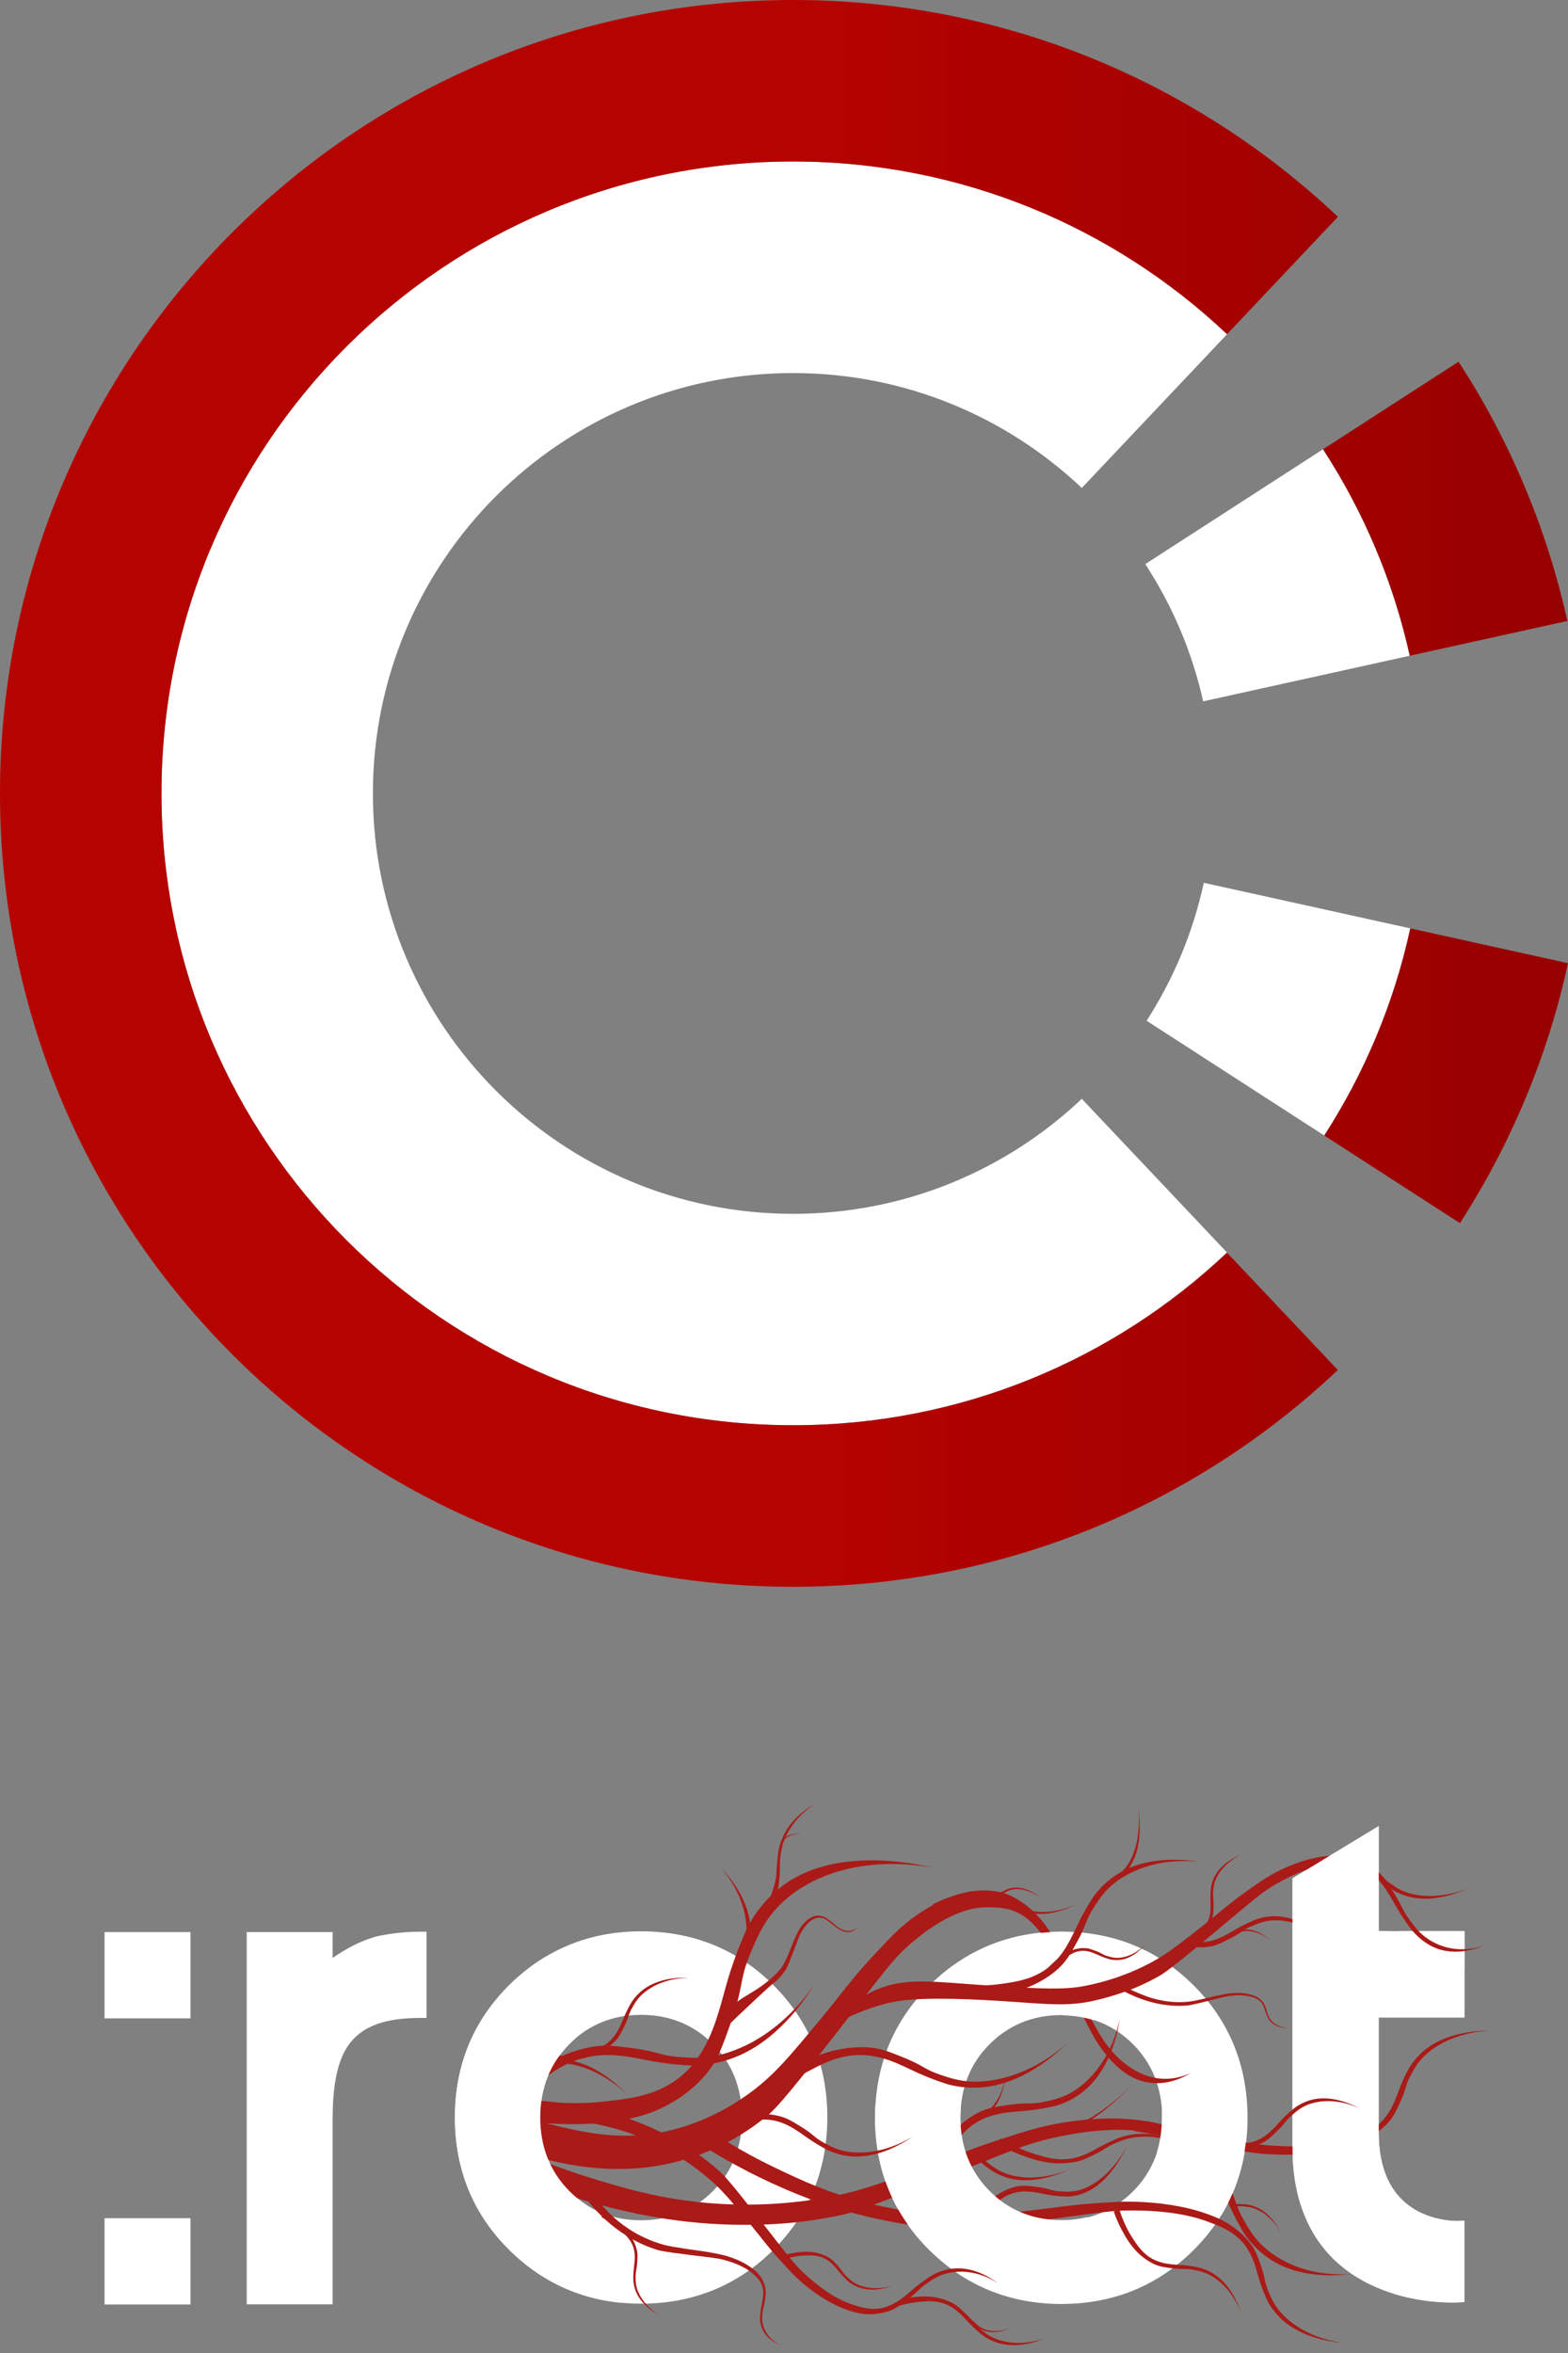 <svg width="60" height="90" viewBox="0 0 60 90" fill="none" xmlns="http://www.w3.org/2000/svg">
  <rect x="0" y="0" width="60" height="90" fill="#808080" stroke="none"/>
  <path d="M30.348 46.428C21.469 46.428 14.269 39.228 14.269 30.348C14.269 21.469 21.466 14.269 30.348 14.269C34.626 14.269 38.513 15.94 41.395 18.664L46.953 12.785C42.621 8.689 36.777 6.177 30.348 6.177C16.998 6.177 6.179 16.998 6.179 30.346C6.179 43.693 17.001 54.514 30.348 54.514C36.777 54.514 42.621 52.004 46.953 47.909L41.395 42.029C38.513 44.756 34.626 46.428 30.348 46.428Z" fill="white"/>
  <path d="M53.965 35.51C53.344 38.373 52.211 41.047 50.673 43.433L43.875 39.043C44.898 37.455 45.651 35.673 46.063 33.766L53.965 35.51Z" fill="white"/>
  <path d="M46.95 47.912L51.193 52.401C45.755 57.541 38.419 60.694 30.346 60.694C13.588 60.694 0 47.108 0 30.348C0 13.588 13.588 0 30.348 0C38.421 0 45.758 3.153 51.196 8.293L46.953 12.782C42.621 8.689 36.777 6.177 30.348 6.177C16.998 6.177 6.179 16.998 6.179 30.346C6.179 43.693 17.001 54.514 30.348 54.514C36.777 54.517 42.621 52.007 46.95 47.912ZM53.941 25.082L59.976 23.751C59.18 20.167 57.753 16.819 55.813 13.835L50.622 17.186C52.168 19.562 53.309 22.227 53.941 25.082ZM53.965 35.51C53.344 38.373 52.211 41.046 50.673 43.433L55.864 46.784C57.795 43.789 59.218 40.436 60 36.841L53.965 35.51Z" fill="url(#paint0_linear_438_837)"/>
  <path d="M53.941 25.082L46.039 26.826C45.616 24.927 44.855 23.156 43.824 21.576L50.622 17.186C52.168 19.562 53.309 22.227 53.941 25.082Z" fill="white"/>
  <path d="M56.043 77.166V73.864H52.758V69.845L49.458 71.844V82.146C49.458 83.996 50.01 85.453 51.097 86.477C52.646 87.931 54.802 88.067 55.56 88.067C55.717 88.067 55.813 88.061 55.834 88.061L56.04 88.046V84.938L55.807 84.951C55.795 84.951 54.557 85.005 53.673 84.163C53.063 83.581 52.755 82.709 52.755 81.57V77.166H56.043Z" fill="white"/>
  <path d="M54.705 75.134C55.092 75.358 55.605 75.455 56.043 75.334V73.865H53.537C53.815 74.377 54.207 74.843 54.705 75.134Z" fill="white"/>
  <path d="M14.655 74.016L14.514 74.043H14.508C13.843 74.201 13.245 74.534 12.729 74.888V73.901H9.441V88.137H12.729V81.004C12.729 79.919 12.874 78.899 13.306 78.266C13.867 77.439 14.831 77.184 16.102 77.184H16.322V73.886H16.102C15.617 73.885 15.133 73.929 14.655 74.016Z" fill="white"/>
  <path d="M24.532 73.871C22.563 73.871 20.866 74.564 19.487 75.927C18.107 77.291 17.406 78.999 17.406 80.992C17.406 82.985 18.107 84.69 19.487 86.056C20.866 87.422 22.563 88.113 24.532 88.113C26.519 88.113 28.222 87.419 29.593 86.053C30.963 84.687 31.658 82.985 31.658 80.992C31.658 78.999 30.963 77.294 29.593 75.927C28.222 74.561 26.516 73.871 24.532 73.871ZM28.394 80.995C28.394 82.119 28.02 83.064 27.28 83.806C26.54 84.548 25.616 84.924 24.532 84.924C23.448 84.924 22.521 84.548 21.785 83.806C21.048 83.064 20.67 82.119 20.67 80.995C20.67 79.871 21.045 78.926 21.785 78.184C22.524 77.442 23.448 77.066 24.532 77.066C25.616 77.066 26.543 77.442 27.28 78.184C28.017 78.926 28.391 79.871 28.394 80.995Z" fill="white"/>
  <path d="M40.611 73.883C38.642 73.883 36.945 74.576 35.565 75.939C34.185 77.302 33.485 79.011 33.485 81.004C33.485 82.997 34.185 84.702 35.565 86.068C36.945 87.434 38.642 88.125 40.611 88.125C42.597 88.125 44.3 87.431 45.671 86.065C47.042 84.699 47.737 82.997 47.737 81.001C47.737 79.005 47.042 77.302 45.671 75.936C44.3 74.57 42.597 73.883 40.611 73.883ZM44.472 81.004C44.472 82.128 44.098 83.073 43.358 83.815C42.619 84.557 41.695 84.933 40.611 84.933C39.527 84.933 38.6 84.557 37.863 83.815C37.126 83.073 36.749 82.128 36.749 81.004C36.749 79.88 37.123 78.935 37.863 78.193C38.603 77.451 39.527 77.075 40.611 77.075C41.695 77.075 42.622 77.451 43.358 78.193C44.095 78.935 44.472 79.883 44.472 81.004Z" fill="white"/>
  <path d="M7.288 73.901H4V77.2H7.288V73.901Z" fill="white"/>
  <path d="M7.288 84.845H4V88.144H7.288V84.845Z" fill="white"/>
  <path d="M17.448 81.234C18.874 81.995 22.452 83.66 26.051 82.64C26.806 82.428 27.977 82.04 29.303 80.971C29.611 80.722 29.904 80.453 31.996 77.775C33.922 75.313 34.17 74.91 34.946 74.259C36.432 73.014 37.398 72.926 37.947 72.953C38.37 72.971 38.814 72.999 39.306 73.389C40.034 73.965 40.505 75.043 40.913 75.973C41.006 76.185 41.281 76.83 41.71 77.639C41.791 77.79 41.83 77.866 41.876 77.945C42.057 78.251 42.474 78.881 43.038 79.278C44.222 80.108 45.36 79.417 45.581 79.278C45.306 79.416 45.005 79.495 44.697 79.51C44.39 79.525 44.083 79.474 43.796 79.362C43.319 79.181 42.966 78.875 42.8 78.72C42.304 78.251 42.015 77.718 41.716 77.154C41.275 76.324 41.329 76.176 40.792 75.067C40.414 74.286 40.224 73.895 39.883 73.483C39.346 72.832 38.826 72.578 38.648 72.499C38.479 72.423 38.117 72.287 37.513 72.311C37.153 72.326 36.275 72.42 35.076 73.253C34.469 73.674 34.098 74.074 33.388 74.834C32.537 75.749 32.262 76.191 31.347 77.291C30.39 78.442 29.91 79.017 29.321 79.544C28.998 79.835 27.648 81.01 25.631 81.489C23.871 81.904 22.458 81.586 21.271 81.304C19.885 80.974 18.741 80.456 17.935 80.026C17.772 80.426 17.608 80.832 17.448 81.234Z" fill="#AA1A17"/>
  <path d="M19.695 80.31C20.691 80.322 23.17 80.447 25.483 81.652C26.221 82.024 26.907 82.492 27.524 83.043C27.712 83.212 27.887 83.385 29.091 84.92C30.2 86.335 30.338 86.55 30.806 86.986C31.706 87.816 32.337 88.064 32.703 88.174C32.983 88.261 33.279 88.346 33.63 88.301C34.149 88.231 34.535 87.904 34.867 87.619C35.071 87.443 35.285 87.279 35.508 87.129C35.571 87.086 35.601 87.065 35.64 87.044C35.904 86.891 36.198 86.797 36.501 86.768C37.34 86.698 38.047 87.225 38.183 87.332C37.83 87.095 37.426 86.948 37.005 86.901C36.771 86.877 36.535 86.89 36.305 86.938C35.945 87.016 35.719 87.165 35.48 87.326C35.133 87.562 35.157 87.631 34.729 87.959C34.427 88.189 34.276 88.304 34.022 88.392C33.738 88.491 33.437 88.532 33.137 88.513C33.02 88.507 32.772 88.48 32.373 88.337C32.135 88.252 31.561 88.019 30.825 87.419C30.453 87.117 30.233 86.874 29.813 86.411C29.312 85.856 29.158 85.617 28.626 84.972C28.071 84.299 27.79 83.96 27.437 83.618C27.244 83.43 26.428 82.658 25.127 82.022C23.991 81.464 23.034 81.28 22.228 81.131C21.471 80.989 20.703 80.913 19.933 80.904C19.852 80.707 19.773 80.507 19.695 80.31Z" fill="#AA1A17"/>
  <path d="M32.953 87.519C32.771 87.469 32.601 87.38 32.455 87.259C32.431 87.239 32.409 87.218 32.389 87.195C32.276 87.087 32.17 86.972 32.072 86.85C31.915 86.656 31.73 86.432 31.41 86.326C31.193 86.256 30.991 86.262 30.791 86.271C30.601 86.28 30.302 86.311 29.855 86.459C29.858 86.402 29.864 86.344 29.867 86.287C30.11 86.215 30.359 86.167 30.61 86.141C30.894 86.117 31.057 86.135 31.132 86.147C31.323 86.175 31.506 86.235 31.676 86.326C31.821 86.408 31.896 86.486 32.044 86.65C32.256 86.88 32.225 86.913 32.404 87.083C32.524 87.198 32.642 87.307 32.856 87.398C32.998 87.455 33.146 87.492 33.297 87.51C33.578 87.539 33.862 87.513 34.134 87.434C34.031 87.477 33.478 87.668 32.953 87.519Z" fill="#AA1A17"/>
  <path d="M39.81 75.779C40.034 76.245 40.29 76.751 40.695 77.087C41.09 77.092 41.481 77.154 41.858 77.272C41.979 77.195 42.087 77.096 42.175 76.981C42.492 76.576 42.661 76.046 42.739 75.543C42.809 75.082 42.766 74.628 42.697 74.174C41.445 73.828 40.127 73.8 38.862 74.092C39.279 74.582 39.53 75.2 39.81 75.779Z" fill="white"/>
  <path d="M30.067 70.045C29.935 70.273 29.842 70.522 29.792 70.781C29.786 70.814 29.78 70.848 29.774 70.908C29.747 71.108 29.732 71.275 29.726 71.393C29.719 71.481 29.719 71.541 29.719 71.556C29.713 71.72 29.653 72.32 29.288 72.938C29.088 73.274 28.94 73.383 28.768 73.771C28.721 73.878 28.682 73.988 28.651 74.101C28.593 74.298 28.518 74.655 28.566 74.673C28.642 74.701 28.907 73.752 29.339 73.159C29.492 72.944 29.617 72.709 29.71 72.462C29.786 72.241 29.801 72.09 29.828 71.784C29.867 71.35 29.816 71.344 29.864 71.002C29.898 70.769 29.928 70.548 30.064 70.254C30.153 70.065 30.262 69.886 30.39 69.721C30.612 69.433 30.886 69.189 31.196 69C31.072 69.061 30.441 69.4 30.067 70.045Z" fill="#AA1A17"/>
  <path d="M41.607 79.865C41.27 80.176 40.866 80.406 40.426 80.537C40.366 80.555 40.312 80.565 40.203 80.589C39.823 80.67 39.437 80.725 39.05 80.752C38.425 80.804 37.7 80.861 37.078 81.385C36.676 81.725 36.447 82.161 36.214 82.612C36.127 82.785 36.06 82.933 36.018 83.036C35.453 83.4 34.825 83.654 34.167 83.784C35.248 82.915 35.918 82.212 36.344 81.707C36.568 81.44 36.885 81.095 37.401 80.822C37.757 80.634 38.029 80.595 38.573 80.513C39.343 80.398 39.385 80.513 39.98 80.386C40.387 80.298 40.771 80.213 41.23 79.886C41.528 79.67 41.791 79.409 42.012 79.114C42.555 78.396 42.764 77.617 42.845 77.239C42.809 77.523 42.567 78.974 41.607 79.865Z" fill="#AA1A17"/>
  <path d="M39.819 73.204C39.586 73.204 39.354 73.164 39.134 73.086C39.107 73.077 39.08 73.065 39.031 73.044C38.861 72.972 38.696 72.889 38.536 72.796C38.282 72.65 37.987 72.484 37.564 72.465C37.28 72.453 37.035 72.517 36.8 72.577C36.428 72.676 36.07 72.821 35.734 73.008C35.719 72.95 35.704 72.895 35.692 72.838C35.964 72.701 36.248 72.589 36.54 72.502C36.747 72.436 36.959 72.391 37.174 72.368C37.412 72.345 37.652 72.355 37.887 72.399C38.089 72.438 38.207 72.496 38.44 72.614C38.772 72.777 38.748 72.82 39.019 72.938C39.203 73.017 39.382 73.092 39.669 73.12C39.858 73.138 40.05 73.135 40.239 73.111C40.581 73.067 40.914 72.966 41.224 72.814C41.106 72.877 40.499 73.207 39.819 73.204Z" fill="#AA1A17"/>
  <path d="M18.158 82.503C19.668 83.254 23.508 84.987 27.965 85.09C28.898 85.111 30.363 85.114 32.156 84.73C32.576 84.639 32.974 84.536 36.024 83.327C38.829 82.215 39.209 82.022 40.266 81.779C42.286 81.322 43.44 81.461 44.08 81.588C44.575 81.685 45.088 81.791 45.58 82.128C46.308 82.624 46.628 83.376 46.9 84.024C47.065 84.428 47.257 84.82 47.474 85.199C47.534 85.308 47.564 85.362 47.603 85.42C47.884 85.841 48.251 86.197 48.678 86.465C49.886 87.21 51.381 87.019 51.668 86.977C51.272 87.007 50.442 87.022 49.548 86.668C49.178 86.523 48.83 86.324 48.518 86.077C48.038 85.693 47.818 85.311 47.588 84.905C47.25 84.312 47.347 84.233 46.96 83.451C46.689 82.9 46.55 82.624 46.242 82.303C45.888 81.944 45.468 81.657 45.007 81.455C44.826 81.376 44.43 81.219 43.711 81.113C43.286 81.049 42.232 80.931 40.638 81.195C39.831 81.328 39.309 81.498 38.307 81.819C37.105 82.203 36.682 82.418 35.366 82.903C33.986 83.409 33.297 83.663 32.488 83.866C32.044 83.978 30.197 84.424 27.724 84.305C25.562 84.203 23.97 83.724 22.636 83.315C21.384 82.932 20.167 82.447 18.994 81.864C18.714 82.076 18.436 82.288 18.158 82.503Z" fill="#AA1A17"/>
  <path d="M54.72 78.262C54.415 78.466 54.155 78.731 53.956 79.041C53.932 79.08 53.911 79.12 53.869 79.195C53.727 79.459 53.605 79.734 53.504 80.016C53.334 80.465 53.138 80.986 52.607 81.373C52.248 81.637 51.858 81.749 51.481 81.855C50.994 81.991 50.11 82.185 48.518 82.055C47.685 81.988 47.377 81.891 45.137 81.4C44.636 81.291 44.225 81.204 43.887 81.131C43.757 81.24 43.624 81.346 43.485 81.443L43.395 81.506C43.826 81.579 44.279 81.667 44.654 81.74C45.704 81.946 46.043 82.049 47 82.2C47.797 82.324 48.214 82.391 48.845 82.409C50.095 82.448 50.901 82.279 51.227 82.2C51.773 82.07 52.069 81.933 52.205 81.864C52.347 81.791 52.761 81.576 53.105 81.201C53.322 80.964 53.41 80.77 53.588 80.386C53.836 79.841 53.757 79.795 53.981 79.377C54.132 79.092 54.279 78.823 54.624 78.529C54.854 78.337 55.109 78.177 55.382 78.053C56.049 77.744 56.692 77.684 57 77.672C56.774 77.669 55.605 77.672 54.72 78.262Z" fill="#AA1A17"/>
  <path d="M30.305 71.887C29.345 72.462 28.826 73.295 28.617 73.692C28.563 73.795 28.524 73.892 28.439 74.089C28.144 74.782 27.9 75.496 27.709 76.224C27.383 77.409 27.005 78.787 25.803 79.608C24.988 80.162 24.076 80.274 23.192 80.374C22.34 80.471 20.966 80.534 18.735 80.056C18.862 80.371 18.988 80.683 19.115 80.998C20.897 81.295 22.08 81.261 22.645 81.225C23.934 81.143 24.617 80.913 24.931 80.795C25.26 80.668 26.211 80.271 26.969 79.393C27.449 78.835 27.624 78.335 27.977 77.333C28.476 75.909 28.276 75.746 28.732 74.67C29.043 73.937 29.345 73.25 30.124 72.599C30.381 72.383 30.951 71.953 31.854 71.65C33.397 71.129 34.928 71.302 35.665 71.429C35.121 71.302 32.322 70.681 30.305 71.887Z" fill="#AA1A17"/>
  <path d="M38.117 89.161C38.011 89.164 37.906 89.154 37.803 89.131C37.681 89.103 37.567 89.05 37.467 88.976C37.34 88.891 37.35 88.864 37.217 88.761C37.211 88.788 37.202 88.813 37.196 88.84C37.203 88.845 37.21 88.851 37.217 88.858C37.292 88.926 37.373 88.988 37.458 89.043C37.482 89.058 37.495 89.067 37.51 89.076C37.621 89.14 37.745 89.18 37.872 89.194C38.246 89.24 38.621 89.07 38.69 89.04C38.507 89.113 38.313 89.154 38.117 89.161Z" fill="#AA1A17"/>
  <path d="M39.505 83.288C39.25 83.296 38.994 83.271 38.745 83.212C38.37 83.124 38.156 82.982 37.932 82.828C37.627 82.618 37.646 82.555 37.328 82.297C37.313 82.361 37.295 82.425 37.277 82.491C37.295 82.506 37.313 82.525 37.331 82.54C37.516 82.706 37.712 82.86 37.917 83C37.978 83.04 38.005 83.061 38.041 83.082C38.311 83.235 38.609 83.334 38.917 83.373C39.819 83.485 40.719 83.076 40.891 82.994C40.45 83.173 39.981 83.273 39.505 83.288Z" fill="#AA1A17"/>
  <path d="M38.162 80.31C38.083 80.443 37.989 80.566 37.881 80.677C37.715 80.84 37.576 80.904 37.428 80.971C37.226 81.061 37.199 81.031 36.966 81.11C36.993 81.14 37.02 81.168 37.048 81.198C37.063 81.195 37.075 81.189 37.09 81.186C37.234 81.144 37.375 81.092 37.513 81.031C37.552 81.013 37.573 81.004 37.594 80.995C37.759 80.905 37.904 80.783 38.023 80.638C38.367 80.21 38.449 79.617 38.461 79.505C38.427 79.659 38.358 79.983 38.162 80.31Z" fill="#AA1A17"/>
  <path d="M31.878 77.469C32.5 77.104 33.168 76.827 33.865 76.645C34.342 76.521 35.094 76.376 37.498 76.491C39.647 76.594 40.58 76.784 41.728 76.554C42.289 76.434 42.839 76.268 43.373 76.058C43.684 75.931 43.986 75.786 44.279 75.624C44.527 75.488 44.759 75.343 46.471 73.916C48.044 72.605 48.253 72.389 48.872 72.038C50.058 71.363 50.798 71.299 51.218 71.302C51.541 71.302 51.876 71.308 52.235 71.499C52.767 71.781 53.081 72.329 53.353 72.801C53.516 73.093 53.696 73.375 53.89 73.647C53.944 73.722 53.972 73.762 54.005 73.801C54.132 73.955 54.421 74.273 54.835 74.467C55.702 74.873 56.605 74.492 56.777 74.416C56.337 74.572 55.863 74.6 55.409 74.498C55.149 74.435 54.901 74.329 54.675 74.186C54.316 73.952 54.12 73.683 53.914 73.398C53.612 72.977 53.661 72.901 53.298 72.338C53.042 71.941 52.915 71.744 52.673 71.538C52.411 71.314 52.105 71.148 51.773 71.054C51.647 71.017 51.378 70.954 50.916 70.981C50.641 70.996 49.965 71.063 49.017 71.517C48.537 71.747 48.235 71.959 47.661 72.368C46.973 72.859 46.743 73.092 45.997 73.68C45.218 74.295 44.826 74.601 44.355 74.888C44.095 75.046 43.014 75.682 41.456 75.97C40.68 76.112 39.822 76.067 38.135 75.964C35.65 75.812 34.596 75.573 33.322 76.203C33.04 76.342 32.774 76.51 32.528 76.706C32.307 76.957 32.093 77.212 31.878 77.469Z" fill="#AA1A17"/>
  <path d="M49.059 73.313C48.736 73.27 48.408 73.301 48.099 73.404C48.056 73.419 48.02 73.434 47.948 73.465C47.692 73.572 47.445 73.698 47.208 73.84C46.825 74.065 46.378 74.328 45.804 74.277C45.657 74.263 45.513 74.231 45.375 74.18C45.354 74.255 45.333 74.328 45.306 74.401C45.603 74.481 45.912 74.504 46.218 74.467C46.502 74.431 46.676 74.343 47.027 74.171C47.522 73.922 47.501 73.84 47.899 73.671C48.171 73.556 48.431 73.447 48.829 73.45C49.091 73.453 49.351 73.497 49.599 73.58C50.206 73.777 50.647 74.143 50.846 74.331C50.711 74.186 49.98 73.441 49.059 73.313Z" fill="#AA1A17"/>
  <path d="M48.123 73.934C48.02 73.897 47.912 73.872 47.803 73.862C47.674 73.851 47.545 73.866 47.422 73.907C47.272 73.95 47.269 73.98 47.105 74.04C47.108 74.013 47.108 73.983 47.111 73.956C47.12 73.953 47.13 73.947 47.139 73.943C47.236 73.901 47.335 73.865 47.438 73.837C47.457 73.831 47.477 73.826 47.498 73.822C47.628 73.795 47.763 73.795 47.894 73.822C48.277 73.898 48.588 74.189 48.645 74.246C48.493 74.11 48.316 74.004 48.123 73.934Z" fill="#AA1A17"/>
  <path d="M26.35 81.722C27.416 82.434 30.142 84.13 33.533 84.863C34.243 85.017 35.363 85.235 36.779 85.254C37.108 85.257 37.428 85.248 39.901 84.921C42.175 84.618 42.489 84.548 43.325 84.548C44.922 84.551 45.786 84.814 46.263 84.993C46.628 85.129 47.009 85.275 47.344 85.566C47.842 85.996 47.996 86.532 48.126 86.992C48.205 87.282 48.305 87.565 48.425 87.84C48.458 87.919 48.476 87.959 48.497 88.001C48.668 88.327 48.906 88.613 49.195 88.84C50.028 89.503 51.194 89.6 51.417 89.618C51.109 89.579 50.475 89.467 49.835 89.103C49.573 88.958 49.333 88.778 49.119 88.567C48.799 88.246 48.675 87.965 48.546 87.668C48.358 87.231 48.443 87.195 48.238 86.629C48.096 86.229 48.023 86.032 47.824 85.778C47.51 85.378 47.117 85.126 46.982 85.042C46.852 84.963 46.568 84.802 46.033 84.627C45.716 84.521 44.925 84.287 43.675 84.224C43.044 84.191 42.624 84.221 41.818 84.281C40.855 84.351 40.508 84.43 39.442 84.548C38.328 84.672 37.772 84.733 37.129 84.745C36.776 84.751 35.315 84.766 33.436 84.321C31.797 83.933 30.64 83.385 29.668 82.918C28.764 82.486 27.891 81.99 27.056 81.434C26.824 81.525 26.588 81.622 26.35 81.722Z" fill="#AA1A17"/>
  <path d="M46.601 87.086C46.39 86.922 46.147 86.802 45.889 86.735C45.855 86.726 45.822 86.719 45.759 86.707C45.541 86.665 45.319 86.639 45.097 86.629C44.741 86.605 44.328 86.577 43.941 86.302C43.678 86.114 43.518 85.878 43.367 85.65C43.219 85.429 43.005 85.069 42.812 84.451C42.748 84.502 42.685 84.551 42.622 84.602C42.739 84.933 42.888 85.25 43.068 85.55C43.193 85.762 43.34 85.958 43.509 86.135C43.7 86.328 43.923 86.486 44.167 86.602C44.382 86.698 44.539 86.719 44.85 86.759C45.294 86.817 45.306 86.753 45.653 86.817C45.889 86.859 46.112 86.904 46.393 87.074C46.576 87.187 46.742 87.325 46.888 87.483C47.154 87.772 47.359 88.112 47.492 88.483C47.444 88.331 47.205 87.559 46.601 87.086Z" fill="#AA1A17"/>
  <path d="M48.491 84.763C48.377 84.666 48.25 84.585 48.114 84.521C47.909 84.424 47.761 84.409 47.601 84.394C47.383 84.372 47.371 84.409 47.13 84.406C47.145 84.372 47.16 84.339 47.178 84.302H47.22C47.366 84.298 47.512 84.302 47.658 84.315C47.7 84.318 47.721 84.321 47.745 84.324C47.925 84.356 48.097 84.421 48.253 84.515C48.709 84.793 48.971 85.296 49.02 85.396C48.884 85.154 48.705 84.939 48.491 84.763Z" fill="#AA1A17"/>
  <path d="M41.752 83.751C41.476 83.912 41.165 84.004 40.846 84.018C40.804 84.018 40.768 84.018 40.692 84.012C40.43 83.999 40.169 83.965 39.913 83.909C39.499 83.827 39.019 83.73 38.506 83.993C38.174 84.163 37.929 84.439 37.682 84.727C37.588 84.836 37.513 84.932 37.464 84.999C37.217 85.088 36.961 85.148 36.7 85.178C36.504 85.202 36.306 85.207 36.109 85.193C36.993 84.763 37.579 84.378 37.966 84.09C38.168 83.939 38.449 83.745 38.838 83.645C39.11 83.576 39.291 83.6 39.66 83.645C40.182 83.709 40.182 83.8 40.596 83.821C40.876 83.836 41.145 83.845 41.511 83.697C41.753 83.593 41.98 83.453 42.181 83.282C42.685 82.861 42.99 82.331 43.126 82.07C43.032 82.267 42.564 83.285 41.752 83.751Z" fill="#AA1A17"/>
  <path d="M39.306 72.323C39.2 72.288 39.091 72.265 38.98 72.256C38.853 72.248 38.727 72.267 38.609 72.314C38.464 72.362 38.467 72.392 38.316 72.459C38.313 72.429 38.31 72.401 38.307 72.371C38.316 72.368 38.325 72.362 38.334 72.359C38.424 72.312 38.518 72.273 38.615 72.241C38.633 72.234 38.653 72.228 38.672 72.223C38.801 72.192 38.934 72.189 39.065 72.214C39.454 72.28 39.807 72.568 39.874 72.623C39.702 72.493 39.51 72.391 39.306 72.323Z" fill="#AA1A17"/>
  <path d="M42.676 75.979C42.963 76.154 43.693 76.567 44.584 76.685C44.865 76.725 45.15 76.733 45.433 76.709C45.517 76.7 45.602 76.691 46.242 76.53C46.831 76.382 46.912 76.355 47.13 76.333C47.546 76.291 47.773 76.345 47.9 76.382C47.996 76.412 48.096 76.442 48.189 76.518C48.325 76.627 48.37 76.778 48.41 76.906C48.434 76.985 48.463 77.063 48.497 77.139C48.506 77.16 48.512 77.172 48.518 77.184C48.565 77.271 48.63 77.346 48.709 77.406C48.935 77.572 49.237 77.569 49.297 77.569C49.153 77.565 49.01 77.528 48.881 77.463C48.811 77.427 48.746 77.382 48.688 77.33C48.618 77.261 48.563 77.179 48.528 77.088C48.473 76.966 48.494 76.954 48.434 76.8C48.392 76.691 48.37 76.633 48.316 76.567C48.251 76.491 48.174 76.427 48.087 76.379C48.007 76.338 47.923 76.306 47.836 76.285C47.633 76.237 47.425 76.22 47.217 76.233C47.054 76.239 46.942 76.261 46.734 76.3C46.483 76.345 46.396 76.376 46.118 76.439C45.828 76.503 45.686 76.536 45.52 76.557C45.198 76.594 44.873 76.586 44.554 76.533C44.122 76.466 43.814 76.339 43.557 76.233C43.316 76.135 43.082 76.016 42.86 75.879C42.797 75.912 42.736 75.946 42.676 75.979Z" fill="#AA1A17"/>
  <path d="M42.205 87.001C42.069 86.436 41.914 85.873 41.74 85.314C41.688 85.147 41.64 84.978 41.592 84.805C41.27 84.882 40.941 84.919 40.611 84.917C39.527 84.917 38.6 84.542 37.863 83.799C37.126 83.057 36.749 82.112 36.749 80.989C36.749 80.846 36.755 80.71 36.767 80.574C36.59 80.521 36.41 80.478 36.229 80.443C35.317 80.268 34.397 80.343 33.497 80.519C33.488 80.674 33.482 80.831 33.482 80.989C33.482 82.982 34.182 84.687 35.562 86.053C35.583 86.074 35.604 86.092 35.626 86.114C36.012 85.871 36.398 85.629 36.824 85.453C37.507 85.171 38.282 85.087 38.889 85.581C39.113 85.762 39.303 85.999 39.37 86.286C39.43 86.556 39.385 86.832 39.282 87.086C39.164 87.38 38.986 87.646 38.781 87.892C39.38 88.039 39.994 88.113 40.611 88.11C41.213 88.112 41.814 88.043 42.401 87.904C42.344 87.607 42.277 87.304 42.205 87.001Z" fill="white"/>
  <path d="M43.766 81.616C43.45 81.611 43.137 81.661 42.839 81.764C42.8 81.779 42.766 81.791 42.697 81.822C42.464 81.92 42.236 82.031 42.015 82.155C41.661 82.352 41.254 82.579 40.689 82.591C40.309 82.6 39.986 82.506 39.678 82.415C39.379 82.328 38.917 82.167 38.285 81.791L38.213 82.028C38.566 82.224 38.936 82.388 39.318 82.518C39.59 82.613 39.87 82.68 40.155 82.721C40.473 82.761 40.796 82.752 41.112 82.697C41.383 82.646 41.547 82.57 41.87 82.412C42.328 82.191 42.298 82.134 42.67 81.976C42.923 81.87 43.165 81.77 43.554 81.737C43.808 81.717 44.064 81.726 44.315 81.764C44.768 81.833 45.206 81.98 45.608 82.2C45.46 82.103 44.675 81.628 43.766 81.616Z" fill="#AA1A17"/>
  <path d="M21.848 83.255C22.111 83.7 22.805 84.787 23.961 85.505C24.326 85.739 24.72 85.922 25.133 86.05C25.26 86.09 25.384 86.123 26.407 86.25C27.349 86.368 27.485 86.371 27.808 86.468C28.424 86.65 28.702 86.868 28.85 87.004C28.962 87.107 29.079 87.216 29.149 87.389C29.252 87.644 29.197 87.904 29.152 88.131C29.122 88.27 29.101 88.411 29.088 88.552C29.085 88.592 29.082 88.613 29.082 88.634C29.079 88.794 29.111 88.952 29.176 89.097C29.36 89.494 29.789 89.673 29.87 89.703C29.671 89.61 29.499 89.467 29.369 89.288C29.298 89.189 29.242 89.078 29.206 88.961C29.149 88.776 29.161 88.634 29.173 88.486C29.191 88.265 29.233 88.258 29.273 87.977C29.3 87.777 29.315 87.68 29.291 87.541C29.264 87.386 29.205 87.238 29.119 87.107C29.042 86.995 28.948 86.894 28.841 86.811C28.741 86.726 28.485 86.529 28.017 86.359C27.781 86.272 27.612 86.238 27.289 86.174C26.902 86.099 26.751 86.093 26.317 86.026C25.861 85.956 25.631 85.923 25.384 85.856C24.909 85.724 24.457 85.517 24.046 85.245C23.493 84.881 23.161 84.499 22.887 84.178C22.625 83.875 22.391 83.549 22.189 83.203C22.074 83.218 21.96 83.236 21.848 83.255Z" fill="#AA1A17"/>
  <path d="M37.896 79.799C37.372 79.886 36.836 79.865 36.32 79.738C36.25 79.72 36.193 79.699 36.072 79.659C35.656 79.52 35.25 79.355 34.855 79.163C34.221 78.86 33.485 78.508 32.546 78.626C31.909 78.705 31.398 78.975 30.906 79.235C30.432 79.487 29.704 79.926 28.75 80.841C28.69 80.689 28.632 80.538 28.572 80.386C29.366 79.687 29.985 79.302 30.29 79.123C30.982 78.72 31.422 78.572 31.631 78.508C31.851 78.442 32.491 78.263 33.228 78.311C33.693 78.345 33.983 78.46 34.557 78.69C35.372 79.017 35.336 79.141 35.994 79.362C36.441 79.514 36.87 79.65 37.525 79.617C37.954 79.59 38.377 79.506 38.784 79.365C39.78 79.029 40.493 78.457 40.822 78.166C40.592 78.39 39.406 79.544 37.896 79.799Z" fill="#AA1A17"/>
  <path d="M46.544 71.66C46.441 71.818 46.372 71.997 46.341 72.184C46.338 72.208 46.335 72.232 46.332 72.275C46.318 72.431 46.315 72.588 46.323 72.744C46.332 72.995 46.341 73.283 46.172 73.574C46.058 73.771 45.898 73.901 45.743 74.025C45.596 74.143 45.351 74.322 44.919 74.504C44.958 74.543 45.001 74.586 45.043 74.625C45.272 74.519 45.49 74.391 45.695 74.243C45.839 74.142 45.969 74.024 46.085 73.892C46.208 73.745 46.306 73.578 46.375 73.398C46.429 73.241 46.432 73.132 46.438 72.911C46.447 72.599 46.402 72.593 46.423 72.347C46.438 72.181 46.453 72.02 46.556 71.811C46.623 71.674 46.711 71.547 46.815 71.436C47.007 71.228 47.236 71.059 47.492 70.939C47.383 70.978 46.843 71.202 46.544 71.66Z" fill="#AA1A17"/>
  <path d="M28.303 78.614C27.735 78.866 27.122 78.999 26.501 79.005C26.419 79.005 26.347 78.999 26.199 78.99C25.688 78.957 25.181 78.888 24.68 78.784C23.877 78.626 22.941 78.444 21.911 78.853C21.214 79.129 20.71 79.577 20.23 80.016C19.765 80.437 19.067 81.143 18.246 82.452C18.134 82.297 18.025 82.146 17.916 81.991C18.617 80.971 19.206 80.359 19.499 80.071C20.166 79.414 20.622 79.12 20.839 78.987C21.069 78.847 21.745 78.456 22.591 78.302C23.128 78.202 23.484 78.248 24.203 78.341C25.221 78.472 25.215 78.623 26.021 78.681C26.57 78.72 27.093 78.75 27.823 78.52C28.302 78.366 28.758 78.148 29.179 77.872C30.209 77.202 30.855 76.351 31.145 75.927C30.954 76.242 29.94 77.887 28.303 78.614Z" fill="#AA1A17"/>
  <path d="M54.799 72.519C54.543 72.528 54.287 72.502 54.038 72.444C53.664 72.356 53.449 72.214 53.226 72.059C52.921 71.85 52.939 71.787 52.622 71.529C52.607 71.593 52.589 71.656 52.571 71.723C52.589 71.738 52.607 71.756 52.625 71.771C52.809 71.938 53.005 72.092 53.211 72.232C53.271 72.271 53.298 72.292 53.334 72.314C53.605 72.467 53.902 72.566 54.21 72.604C55.113 72.716 56.013 72.308 56.185 72.226C55.744 72.406 55.275 72.506 54.799 72.519Z" fill="#AA1A17"/>
  <path d="M55.81 84.951C55.798 84.951 54.56 85.005 53.676 84.163C53.066 83.581 52.758 82.709 52.758 81.57V77.166H56.04V75.642C55.587 75.745 55.077 75.67 54.66 75.455C54.011 75.124 53.522 74.519 53.199 73.864H52.758V69.845L49.458 71.844V82.146C49.458 82.942 49.56 83.669 49.766 84.317C50.113 84.314 50.46 84.333 50.801 84.405C51.894 84.632 52.727 85.481 53.12 86.51C53.269 86.903 53.344 87.32 53.343 87.74C54.063 87.956 54.809 88.067 55.56 88.07C55.717 88.07 55.813 88.064 55.834 88.064L56.04 88.049V84.941L55.81 84.951Z" fill="white"/>
  <path d="M32.76 82.485C32.398 82.484 32.04 82.406 31.709 82.258C31.667 82.237 31.628 82.219 31.552 82.176C31.29 82.034 31.037 81.875 30.794 81.701C30.405 81.422 29.952 81.101 29.306 81.071C28.871 81.049 28.494 81.168 28.134 81.286C27.787 81.401 27.247 81.607 26.501 82.11C26.48 82.001 26.456 81.892 26.434 81.782C27.05 81.407 27.509 81.219 27.733 81.137C28.243 80.947 28.557 80.898 28.705 80.88C28.859 80.862 29.312 80.816 29.801 80.934C30.109 81.01 30.29 81.122 30.649 81.343C31.16 81.658 31.12 81.737 31.537 81.964C31.821 82.119 32.093 82.261 32.534 82.313C32.825 82.345 33.12 82.338 33.409 82.291C34.116 82.182 34.662 81.882 34.919 81.725C34.735 81.855 33.805 82.491 32.76 82.485Z" fill="#AA1A17"/>
  <path d="M22.702 79.226C22.447 79.108 22.178 79.02 21.902 78.965C21.485 78.887 21.214 78.932 20.927 78.984C20.534 79.053 20.528 79.123 20.102 79.235C20.111 79.165 20.121 79.096 20.127 79.026C20.151 79.017 20.175 79.011 20.202 79.002C20.457 78.921 20.718 78.858 20.981 78.811C21.057 78.799 21.096 78.79 21.138 78.787C21.477 78.756 21.818 78.79 22.144 78.89C23.104 79.174 23.856 79.968 23.997 80.119C23.786 79.916 23.336 79.514 22.702 79.226Z" fill="#AA1A17"/>
  <path d="M50.312 80.289C50.036 80.34 49.775 80.452 49.548 80.619C49.518 80.64 49.491 80.665 49.44 80.707C49.255 80.861 49.082 81.029 48.923 81.21C48.66 81.495 48.355 81.828 47.875 81.94C47.549 82.016 47.253 81.964 46.97 81.913C46.695 81.861 46.266 81.758 45.647 81.431C45.641 81.525 45.638 81.619 45.635 81.716C46.139 81.952 46.508 82.049 46.686 82.088C47.09 82.182 47.332 82.182 47.444 82.176C47.726 82.168 48.005 82.103 48.262 81.985C48.485 81.879 48.609 81.764 48.854 81.528C49.201 81.195 49.165 81.134 49.452 80.889C49.648 80.722 49.835 80.565 50.161 80.462C50.375 80.396 50.598 80.364 50.822 80.365C51.366 80.365 51.813 80.546 52.021 80.643C51.867 80.562 51.094 80.147 50.312 80.289Z" fill="#AA1A17"/>
  <path d="M45.354 80.31C45.27 80.277 45.097 80.229 44.871 80.138C44.696 80.068 44.554 80.001 44.46 79.959C44.469 80.195 44.472 80.438 44.466 80.692C44.463 80.807 44.46 80.922 44.457 81.034C44.46 81.469 44.397 81.903 44.27 82.319C44.536 82.682 44.853 83.012 45.155 83.321C45.652 83.824 46.176 84.299 46.725 84.745C47.386 83.657 47.721 82.415 47.721 81.034C47.721 80.977 47.721 80.916 47.718 80.859C47.241 80.834 46.767 80.786 46.308 80.656C45.982 80.556 45.668 80.438 45.354 80.31Z" fill="white"/>
  <path d="M41.818 80.953C41.55 81.12 41.269 81.264 40.976 81.383C40.544 81.558 40.269 81.589 39.982 81.619C39.59 81.662 39.59 81.601 39.167 81.613C39.17 81.671 39.17 81.728 39.173 81.789H39.246C39.504 81.793 39.762 81.781 40.019 81.752C40.094 81.743 40.133 81.74 40.179 81.734C40.348 81.707 40.734 81.622 41.211 81.386C42.217 80.892 43.059 80.011 43.219 79.841C42.796 80.264 42.326 80.637 41.818 80.953Z" fill="#AA1A17"/>
  <path d="M27.959 76.227C27.878 76.257 27.799 76.291 27.718 76.324C27.76 76.145 27.829 75.973 27.932 75.715C28.155 75.164 28.237 75.188 28.388 74.743C28.491 74.44 28.584 74.149 28.563 73.707C28.548 73.415 28.493 73.127 28.4 72.85C28.179 72.171 27.796 71.684 27.603 71.46C27.754 71.614 28.521 72.426 28.687 73.453C28.744 73.808 28.728 74.172 28.638 74.522C28.626 74.567 28.611 74.61 28.584 74.688C28.489 74.97 28.376 75.245 28.246 75.512C28.146 75.73 28.035 75.964 27.959 76.227Z" fill="#AA1A17"/>
  <path d="M24.743 76.012C24.523 76.151 24.334 76.335 24.188 76.551C24.17 76.578 24.155 76.606 24.121 76.66C24.015 76.847 23.921 77.042 23.841 77.242C23.708 77.56 23.554 77.929 23.173 78.196C22.917 78.374 22.642 78.447 22.376 78.511C22.123 78.574 21.712 78.653 21.066 78.632C21.093 78.708 21.12 78.78 21.15 78.856C21.67 78.85 22.02 78.789 22.189 78.753C22.572 78.674 22.781 78.583 22.877 78.538C23.117 78.426 23.336 78.273 23.523 78.087C23.684 77.923 23.75 77.787 23.886 77.514C24.076 77.126 24.025 77.093 24.191 76.796C24.306 76.593 24.417 76.403 24.665 76.203C24.83 76.071 25.012 75.963 25.205 75.882C25.565 75.731 25.951 75.653 26.341 75.651C26.187 75.639 25.378 75.609 24.743 76.012Z" fill="#AA1A17"/>
  <path d="M23.466 86.559C23.261 85.817 22.853 85.178 22.373 84.584C22.358 84.565 22.347 84.542 22.342 84.517C22.337 84.493 22.337 84.468 22.343 84.444C22.349 84.42 22.36 84.397 22.376 84.378C22.391 84.359 22.411 84.343 22.434 84.333C22.2 84.181 21.983 84.005 21.787 83.806C21.051 83.064 20.673 82.119 20.673 80.995C20.673 79.871 21.048 78.926 21.787 78.184C21.854 78.117 21.923 78.051 21.996 77.99C21.93 77.57 21.839 77.154 21.724 76.745C21.532 76.076 21.238 75.44 20.851 74.861C20.356 75.161 19.899 75.52 19.49 75.93C18.11 77.296 17.409 79.002 17.409 80.995C17.409 82.988 18.11 84.693 19.49 86.059C20.676 87.234 22.098 87.91 23.729 88.076C23.677 87.562 23.605 87.053 23.466 86.559Z" fill="white"/>
  <path d="M27.216 78.087C28.826 76.539 29.43 75.985 29.59 75.861C29.683 75.789 29.77 75.709 29.849 75.621C29.931 75.532 30.005 75.436 30.07 75.334C30.109 75.27 30.145 75.207 30.366 74.628C30.568 74.098 30.589 74.016 30.689 73.853C30.882 73.541 31.048 73.444 31.145 73.401C31.22 73.368 31.302 73.335 31.41 73.35C31.57 73.371 31.715 73.492 31.839 73.595C31.866 73.619 31.954 73.689 32.075 73.774C32.09 73.785 32.106 73.795 32.123 73.804C32.208 73.857 32.304 73.89 32.404 73.901C32.66 73.922 32.824 73.722 32.854 73.683C32.772 73.772 32.662 73.831 32.543 73.85C32.472 73.86 32.401 73.857 32.331 73.841C32.217 73.813 32.135 73.759 32.05 73.701C31.927 73.616 31.927 73.589 31.77 73.471C31.658 73.389 31.604 73.347 31.519 73.313C31.432 73.279 31.338 73.265 31.244 73.274C31.17 73.284 31.098 73.307 31.033 73.344C30.97 73.377 30.819 73.468 30.655 73.692C30.571 73.807 30.529 73.898 30.447 74.071C30.348 74.28 30.323 74.368 30.224 74.61C30.118 74.861 30.067 74.988 29.991 75.119C29.934 75.219 29.807 75.422 29.448 75.725C28.711 76.348 28.158 76.418 27.805 77.024C27.792 77.051 27.778 77.077 27.763 77.103C27.524 77.533 27.34 77.866 27.216 78.087Z" fill="#AA1A17"/>
  <path d="M42.938 71.579C42.522 71.805 42.16 72.118 41.877 72.497C41.84 72.547 41.809 72.596 41.748 72.692C41.533 73.029 41.342 73.38 41.175 73.743C40.9 74.324 40.578 74.999 39.861 75.429C39.376 75.718 38.878 75.8 38.394 75.871C37.927 75.941 37.184 76.01 36.027 75.841C36.069 75.99 36.108 76.136 36.148 76.285C37.077 76.379 37.715 76.331 38.022 76.299C38.721 76.224 39.106 76.093 39.285 76.028C39.472 75.957 40.016 75.74 40.499 75.295C40.804 75.011 40.942 74.768 41.216 74.272C41.604 73.573 41.512 73.497 41.85 72.967C42.081 72.603 42.303 72.265 42.775 71.928C43.084 71.711 43.424 71.541 43.783 71.423C44.655 71.13 45.462 71.171 45.846 71.211C45.571 71.161 44.122 70.939 42.938 71.579Z" fill="#AA1A17"/>
  <path d="M43.499 70.454C43.452 70.673 43.381 70.885 43.287 71.088C43.142 71.388 42.992 71.534 42.828 71.685C42.608 71.893 42.56 71.859 42.3 72.067C42.346 72.097 42.391 72.129 42.438 72.157C42.453 72.144 42.47 72.135 42.486 72.122C42.652 72.006 42.809 71.878 42.956 71.738C42.986 71.712 43.015 71.683 43.042 71.653C43.218 71.455 43.355 71.225 43.444 70.976C43.713 70.231 43.586 69.353 43.559 69.186C43.605 69.609 43.585 70.037 43.499 70.454Z" fill="#AA1A17"/>
  <path d="M42.981 74.942C42.819 74.979 42.651 74.981 42.489 74.947C42.466 74.943 42.449 74.936 42.41 74.924C42.276 74.886 42.146 74.836 42.02 74.776C41.814 74.685 41.579 74.578 41.289 74.631C41.093 74.667 40.94 74.766 40.793 74.861C40.651 74.952 40.436 75.112 40.159 75.433C40.136 75.384 40.116 75.334 40.093 75.282C40.247 75.115 40.416 74.964 40.598 74.83C40.723 74.737 40.858 74.66 41.002 74.602C41.159 74.54 41.326 74.509 41.494 74.511C41.64 74.515 41.731 74.549 41.917 74.617C42.179 74.713 42.169 74.756 42.381 74.82C42.524 74.862 42.659 74.904 42.864 74.881C42.997 74.865 43.127 74.83 43.251 74.776C43.48 74.674 43.687 74.525 43.856 74.34C43.787 74.424 43.445 74.832 42.981 74.942Z" fill="#AA1A17"/>
  <path d="M30.317 70.181C30.256 70.2 30.198 70.225 30.142 70.257C30.08 70.294 30.026 70.345 29.985 70.405C29.934 70.475 29.943 70.487 29.895 70.569C29.884 70.555 29.873 70.542 29.861 70.529C29.864 70.523 29.867 70.52 29.87 70.514C29.897 70.462 29.929 70.413 29.964 70.366C29.971 70.356 29.978 70.347 29.985 70.339C30.036 70.283 30.098 70.237 30.166 70.205C30.375 70.112 30.634 70.133 30.683 70.136C30.559 70.133 30.436 70.148 30.317 70.181Z" fill="#AA1A17"/>
  <path d="M24.393 87.777C24.305 87.61 24.252 87.426 24.236 87.238C24.233 87.206 24.232 87.175 24.233 87.144C24.233 86.988 24.244 86.832 24.264 86.677C24.294 86.429 24.33 86.141 24.185 85.835C24.085 85.629 23.94 85.487 23.796 85.35C23.657 85.217 23.427 85.02 23.013 84.802C23.059 84.766 23.101 84.73 23.146 84.69C23.366 84.816 23.572 84.963 23.762 85.129C23.977 85.317 24.076 85.451 24.119 85.514C24.231 85.67 24.314 85.846 24.363 86.032C24.405 86.193 24.399 86.305 24.384 86.523C24.366 86.835 24.321 86.838 24.321 87.083C24.321 87.253 24.324 87.41 24.408 87.628C24.464 87.771 24.541 87.905 24.635 88.025C24.807 88.25 25.021 88.438 25.266 88.579C25.172 88.528 24.65 88.258 24.393 87.777Z" fill="#AA1A17"/>
  <path d="M38.802 89.609C38.588 89.596 38.377 89.554 38.174 89.485C37.863 89.376 37.688 89.231 37.504 89.076C37.235 88.849 37.274 88.798 36.948 88.492C36.718 88.274 36.604 88.168 36.392 88.062C36.148 87.946 35.885 87.873 35.616 87.847C35.508 87.837 35.278 87.819 34.889 87.874C34.828 87.883 34.747 87.895 34.647 87.916C34.523 88.046 34.369 88.152 34.215 88.249C34.212 88.252 34.209 88.252 34.206 88.255C34.514 88.149 34.833 88.079 35.157 88.046C35.432 88.019 35.716 87.995 36.024 88.08C36.483 88.204 36.764 88.51 37.008 88.77C37.158 88.936 37.32 89.091 37.492 89.234C37.524 89.264 37.558 89.292 37.594 89.319C37.812 89.476 38.058 89.588 38.319 89.649C39.065 89.818 39.816 89.512 39.958 89.452C39.753 89.515 39.321 89.643 38.802 89.609Z" fill="#AA1A17"/>
  <defs>
    <linearGradient id="paint0_linear_438_837" x1="0" y1="30.348" x2="59.998" y2="30.348" gradientUnits="userSpaceOnUse">
      <stop stop-color="#B50400"/>
      <stop offset="0.513" stop-color="#B50300"/>
      <stop offset="1" stop-color="#970000"/>
    </linearGradient>
  </defs>
</svg>
